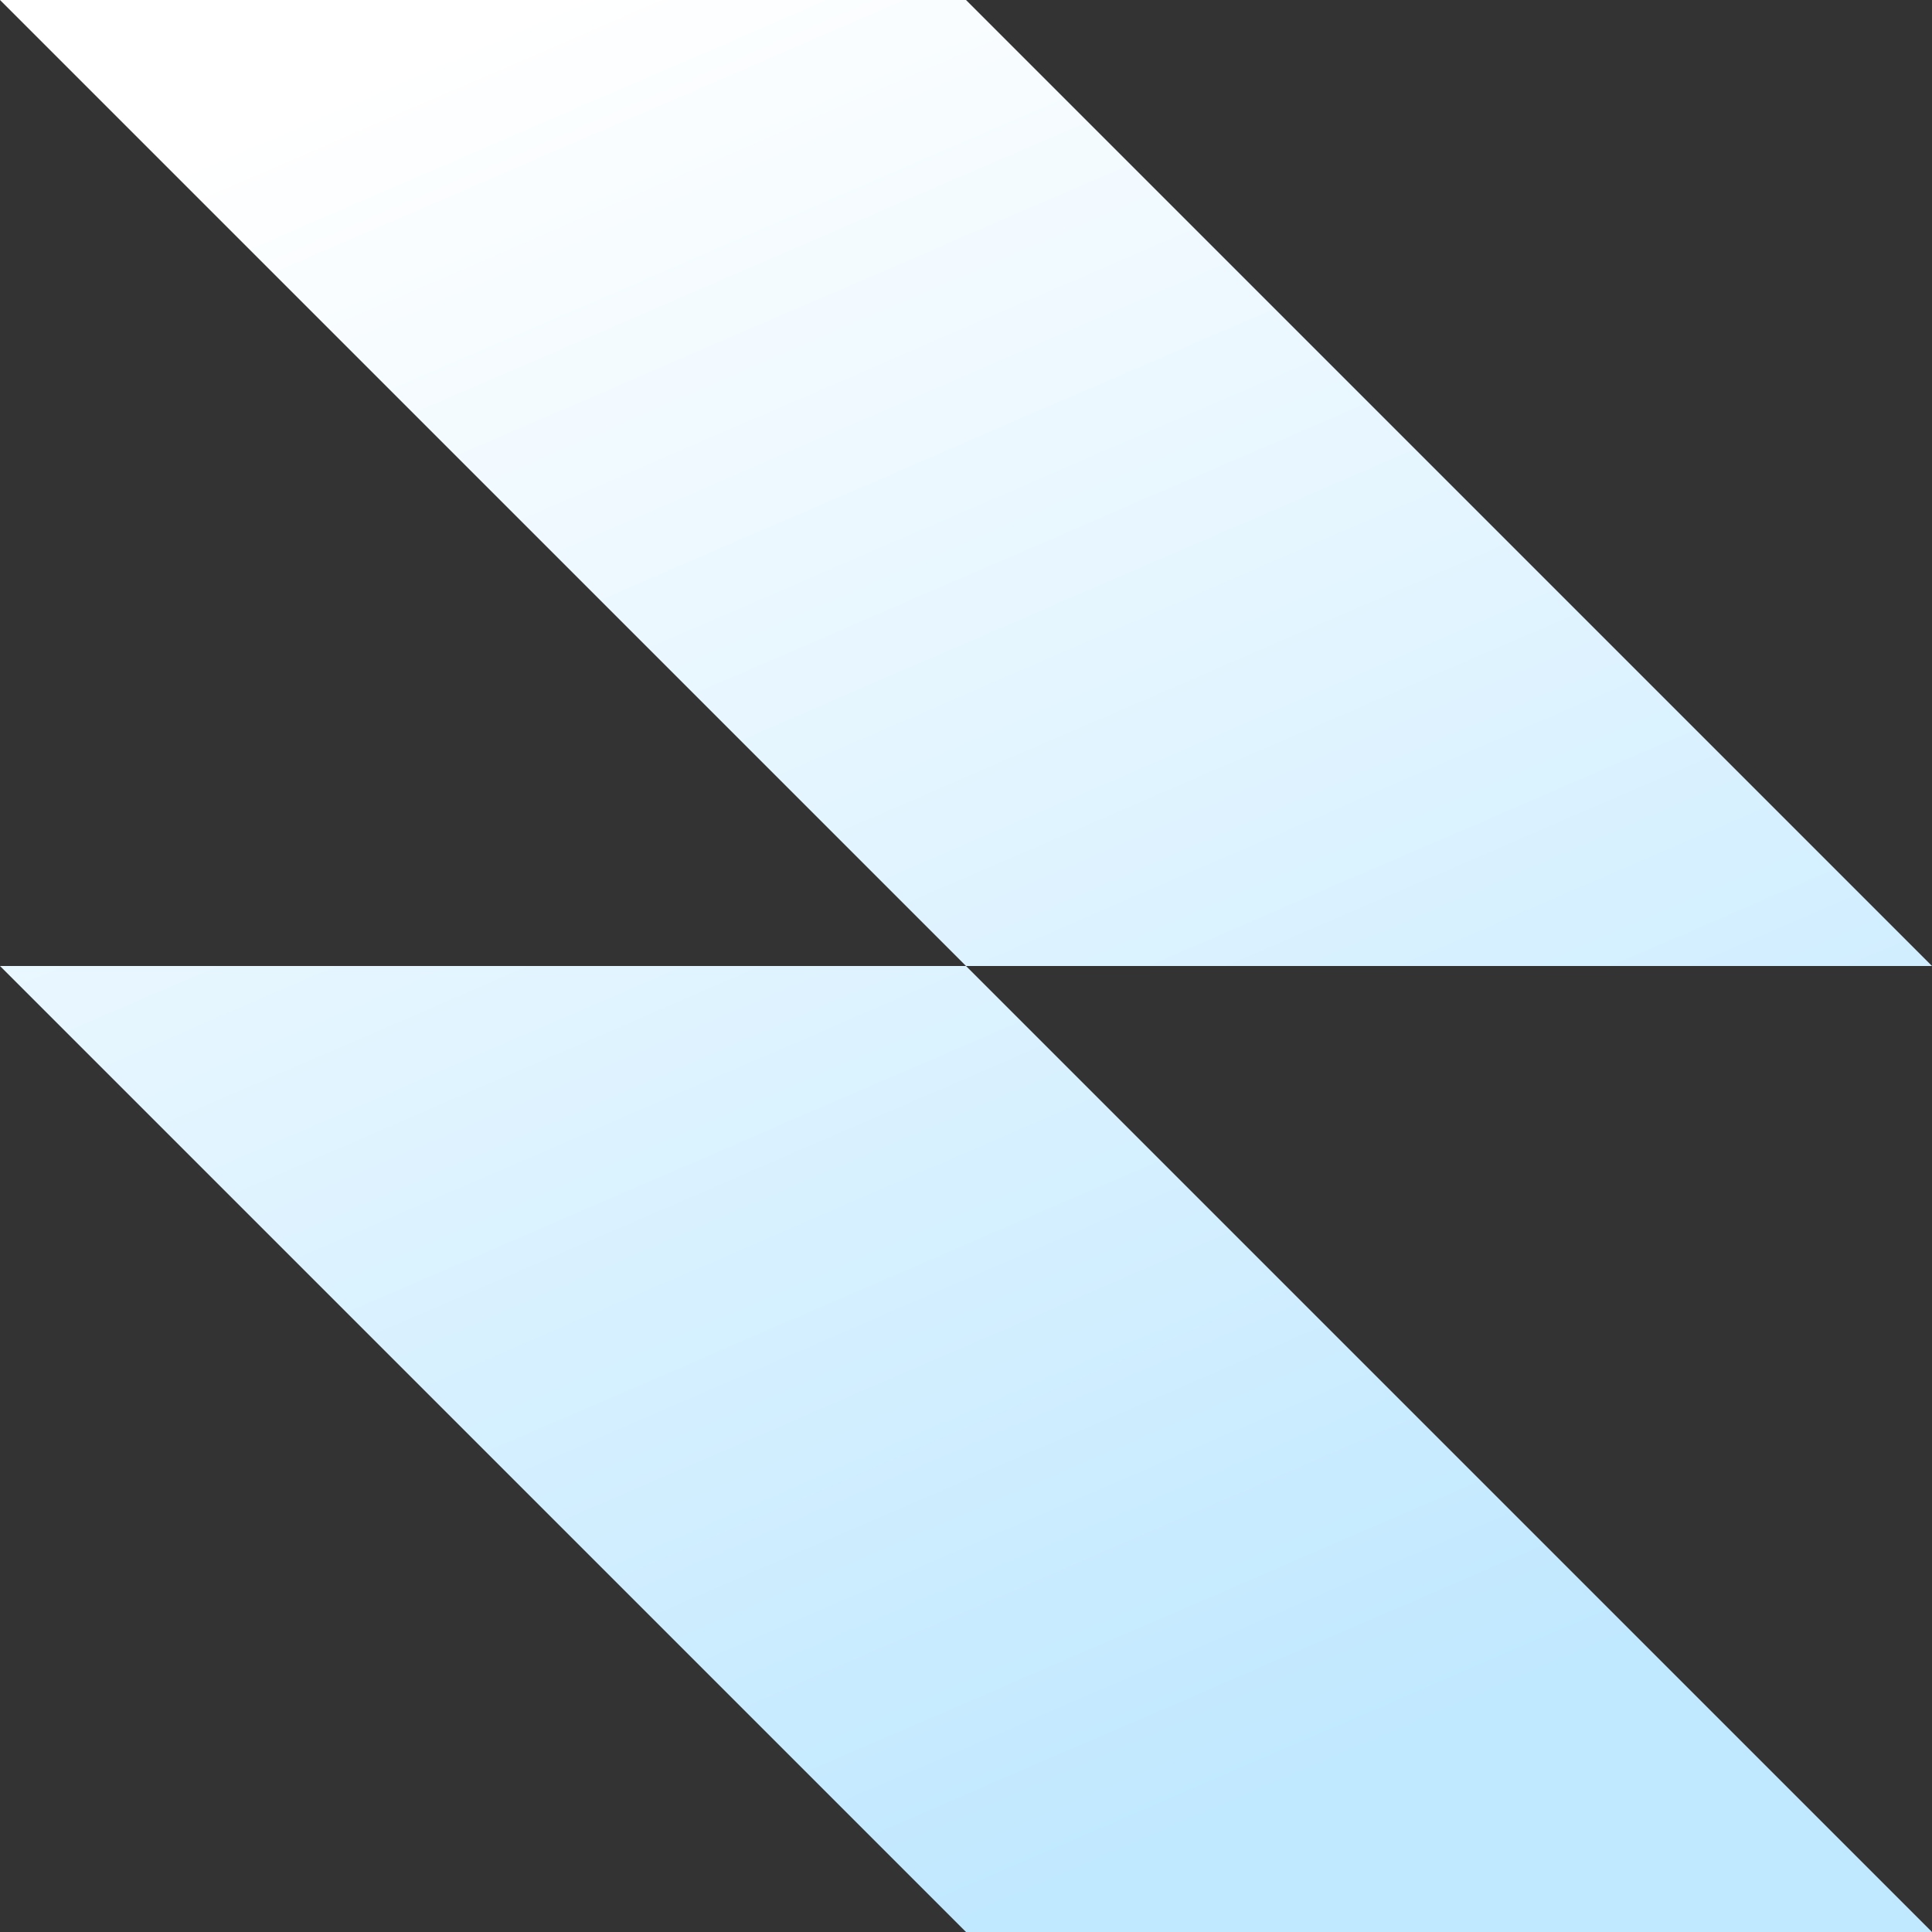 <svg width="200" height="200" viewBox="0 0 200 200" fill="none" xmlns="http://www.w3.org/2000/svg"><rect x="0" y="0" width="200" height="200" fill="#333333" stroke="none"/> <g clip-path="url(#clip0_238_1296)"> <path fill-rule="evenodd" clip-rule="evenodd" d="M100 0H0L100 100H0L100 200H200L100 100H200L100 0Z" fill="url(#paint0_linear_238_1296)"/> </g> <defs> <linearGradient id="paint0_linear_238_1296" x1="20.5" y1="16" x2="100" y2="200" gradientUnits="userSpaceOnUse"> <stop stop-color="#fff"/> <stop offset="1" stop-color="#C0E8FF"/> </linearGradient> <clipPath id="clip0_238_1296"> <rect width="200" height="200" fill="white"/> </clipPath> </defs> </svg>